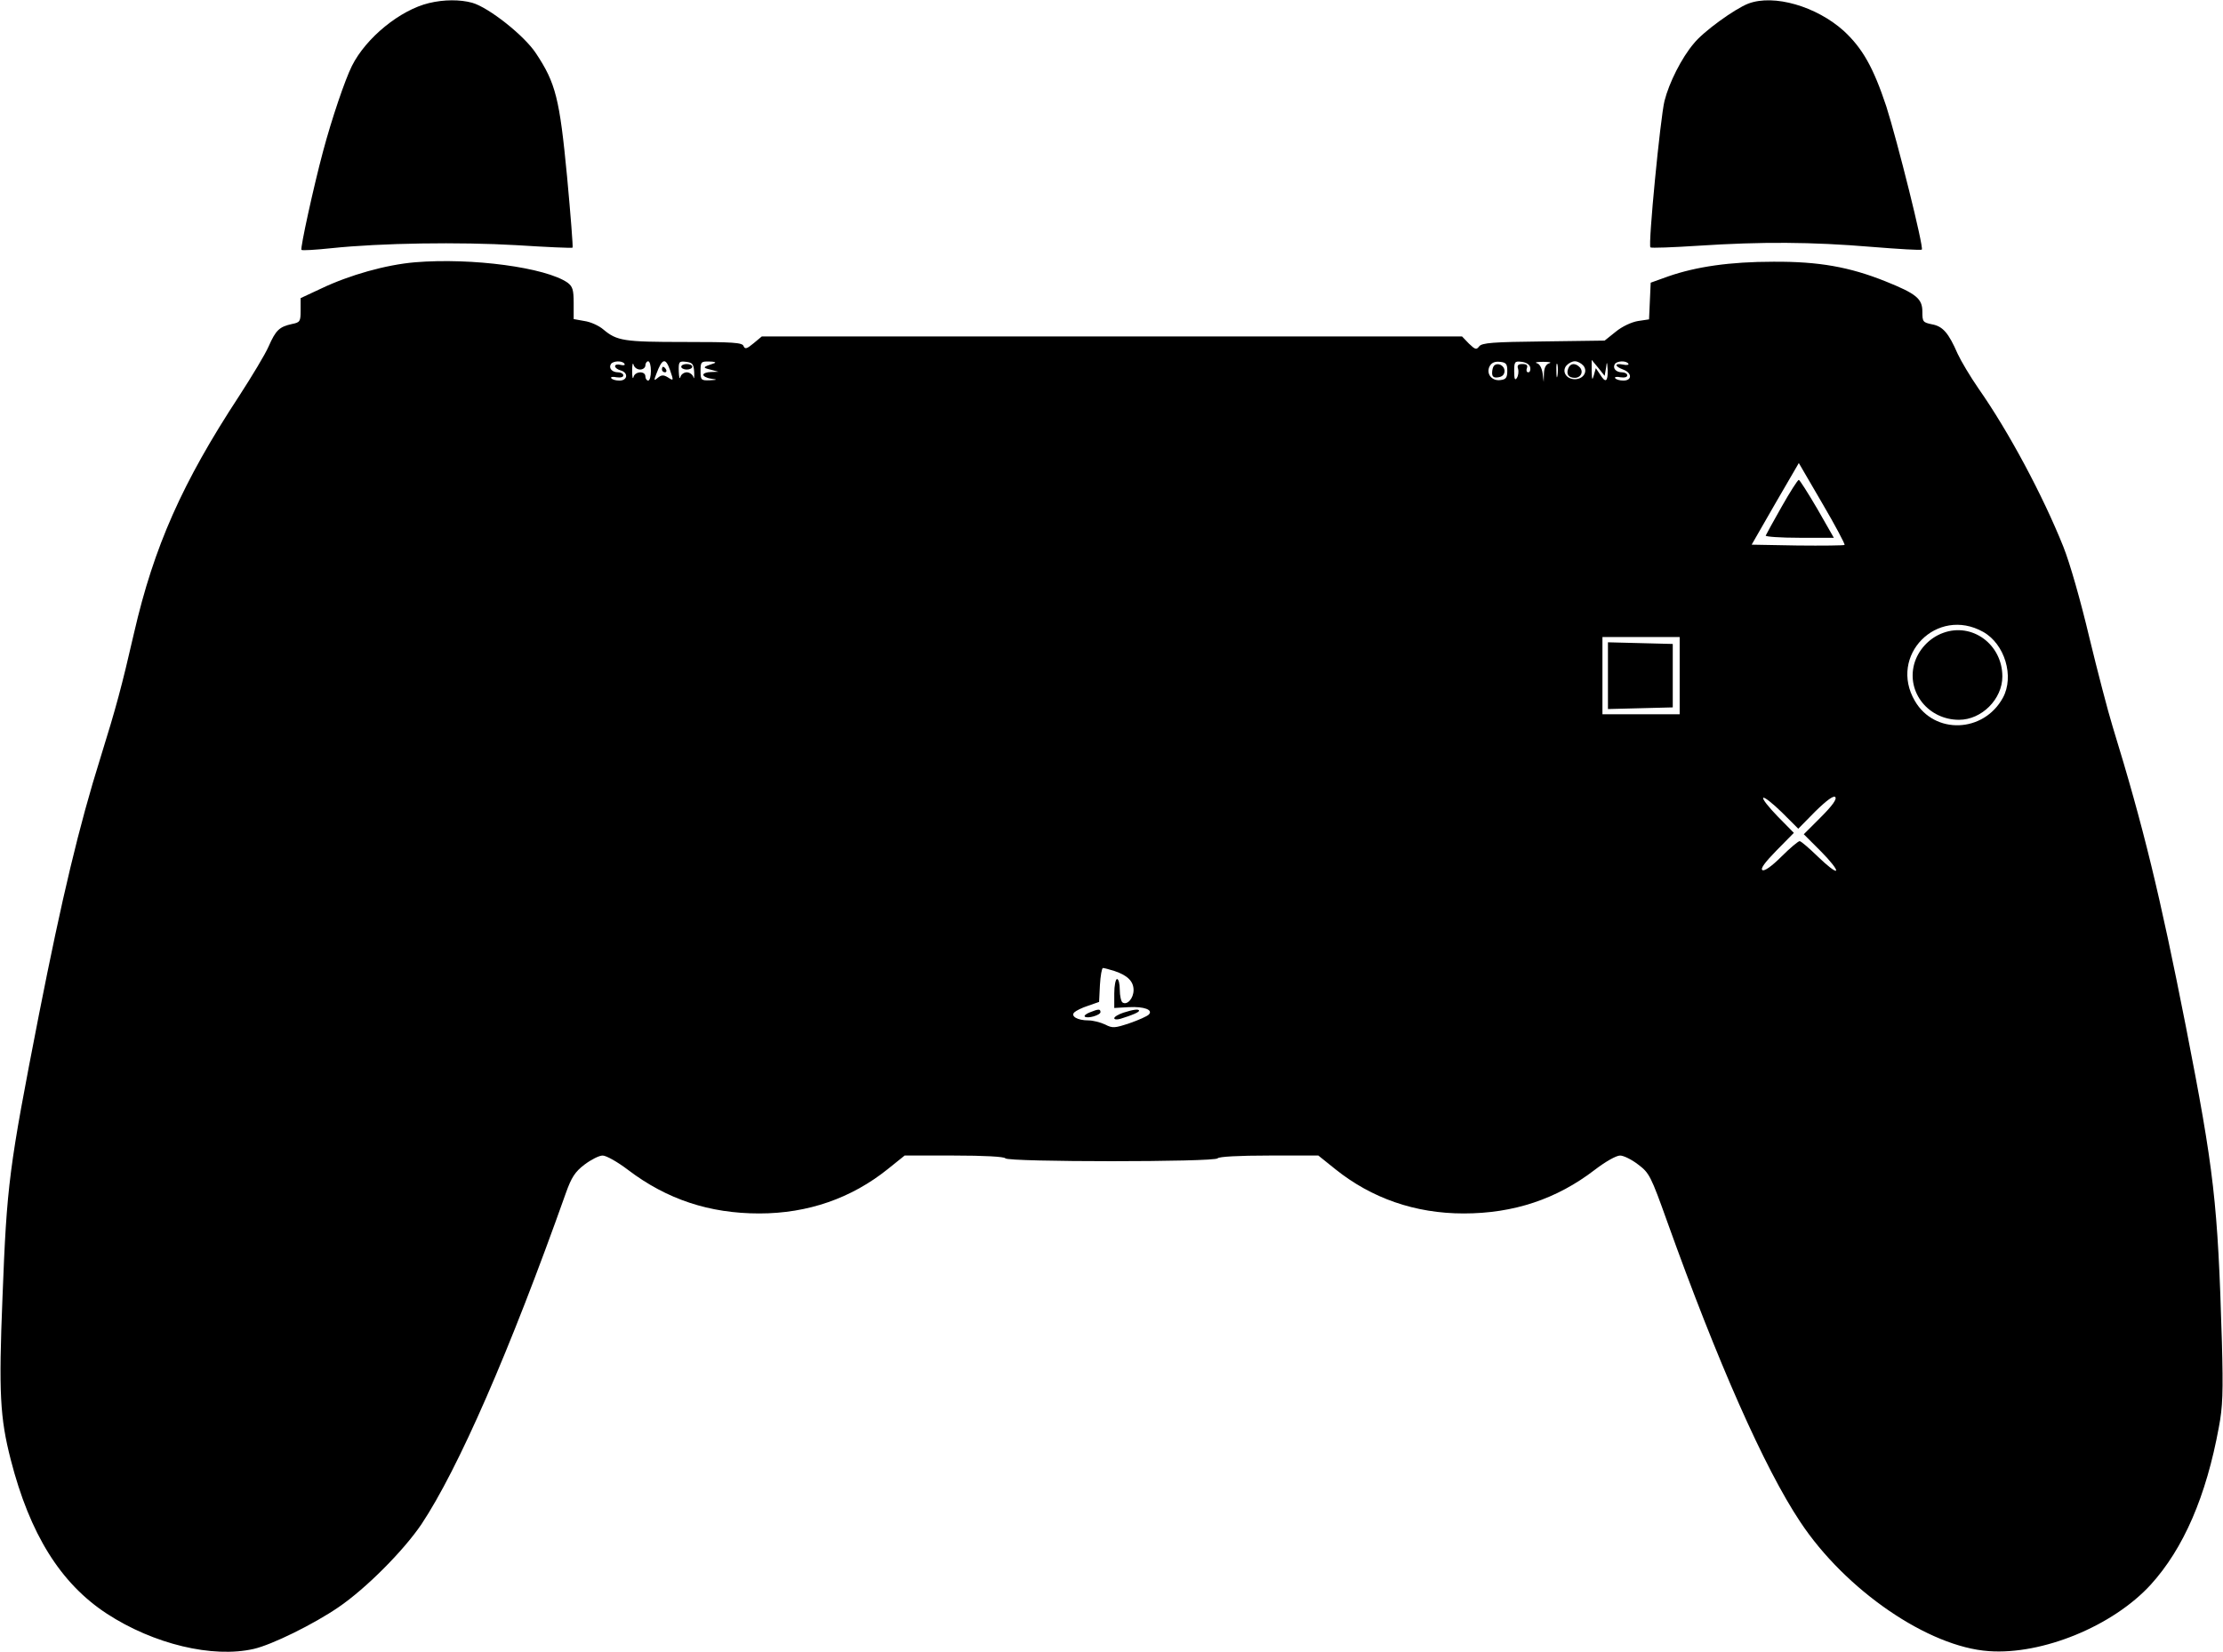 <?xml version="1.0" standalone="no"?>
<!DOCTYPE svg PUBLIC "-//W3C//DTD SVG 20010904//EN"
 "http://www.w3.org/TR/2001/REC-SVG-20010904/DTD/svg10.dtd">
<svg version="1.0" xmlns="http://www.w3.org/2000/svg"
 width="806pt" height="599pt" viewBox="0 0 806 599"
 preserveAspectRatio="xMidYMid meet">

<g transform="translate(0,599) scale(0.1,-0.1)"
fill="#000000" stroke="none">
<path d="M1556 5979 c-105 -25 -229 -126 -280 -228 -25 -50 -73 -191 -105
-311 -34 -127 -83 -351 -78 -356 2 -3 51 0 108 6 182 19 465 23 672 11 110 -7
200 -11 203 -9 2 2 -7 118 -20 258 -27 282 -41 339 -113 447 -42 64 -171 166
-231 183 -44 12 -102 12 -156 -1z"/>
<path d="M6339 5977 c-49 -19 -163 -101 -198 -145 -44 -52 -89 -141 -106 -208
-15 -61 -60 -523 -51 -531 2 -3 81 0 174 6 229 15 411 14 626 -4 99 -8 182
-13 184 -10 8 7 -89 395 -129 520 -47 141 -86 210 -154 273 -99 89 -253 134
-346 99z"/>
<path d="M1505 5039 c-106 -9 -237 -46 -340 -95 l-75 -35 0 -44 c0 -41 -2 -44
-32 -50 -45 -10 -58 -22 -84 -81 -12 -28 -61 -109 -107 -180 -206 -314 -309
-546 -381 -859 -45 -196 -65 -270 -121 -450 -79 -252 -140 -509 -224 -935
-109 -559 -116 -611 -132 -1025 -14 -345 -9 -436 30 -588 69 -269 180 -448
348 -558 170 -111 384 -162 533 -128 66 15 218 90 307 151 100 68 236 205 301
301 133 200 320 627 524 1202 20 56 33 76 67 102 24 18 53 33 66 33 13 0 54
-23 92 -52 141 -107 295 -158 476 -158 176 0 334 55 466 161 l61 49 179 0
c109 0 182 -4 186 -10 8 -14 762 -14 770 0 4 6 77 10 186 10 l179 0 61 -49
c132 -106 290 -161 466 -161 181 0 337 52 475 158 39 30 78 52 92 52 13 0 43
-15 66 -33 40 -30 46 -42 105 -207 182 -508 352 -893 482 -1088 164 -248 465
-454 684 -469 194 -14 450 91 587 241 119 131 201 320 247 571 14 73 16 127
11 310 -15 506 -28 618 -131 1145 -93 472 -153 721 -265 1085 -17 55 -55 201
-85 325 -31 131 -70 268 -94 328 -75 187 -198 417 -308 574 -29 42 -63 99 -75
125 -33 76 -54 100 -93 107 -33 7 -35 9 -35 46 0 47 -22 65 -134 110 -130 52
-241 72 -406 71 -158 0 -280 -18 -381 -53 l-64 -23 -3 -66 -3 -67 -40 -6 c-24
-4 -58 -20 -81 -39 l-40 -32 -222 -3 c-183 -2 -223 -5 -233 -18 -10 -13 -14
-12 -37 10 l-25 26 -1270 0 -1269 0 -30 -25 c-24 -20 -31 -22 -36 -10 -4 13
-38 15 -215 15 -219 0 -244 4 -293 45 -16 14 -47 28 -69 31 l-39 7 0 58 c0 49
-4 60 -22 74 -79 55 -346 91 -553 74z m759 -368 c4 -5 -3 -7 -14 -4 -11 3 -20
1 -20 -5 0 -5 9 -12 20 -15 29 -8 26 -37 -4 -37 -14 0 -27 4 -30 9 -3 4 6 6
19 3 15 -2 25 0 25 7 0 6 -9 11 -19 11 -22 0 -35 15 -26 30 8 12 42 13 49 1z
m57 -21 c10 0 19 7 19 15 0 8 5 15 10 15 6 0 10 -16 10 -35 0 -19 -4 -35 -10
-35 -5 0 -10 7 -10 15 0 21 -38 19 -43 -2 -3 -10 -5 0 -5 22 0 22 2 32 5 23 2
-10 13 -18 24 -18z m108 -1 c14 -41 14 -41 -8 -27 -15 9 -23 9 -36 -2 -14 -12
-15 -10 -5 15 21 56 33 59 49 14z m88 -9 c1 -19 -1 -27 -3 -17 -3 9 -14 17
-24 17 -10 0 -21 -8 -23 -17 -3 -10 -5 -1 -6 20 -1 36 1 38 27 35 23 -3 27 -8
29 -38z m73 33 c-43 -14 -44 -16 -15 -23 l30 -8 -27 -1 c-16 0 -28 -5 -28 -10
0 -5 12 -12 28 -14 25 -4 25 -4 -5 -6 -31 -1 -33 1 -33 34 0 33 2 35 33 34 17
0 25 -3 17 -6z m2875 -28 c0 -24 -5 -31 -24 -33 -32 -5 -54 23 -40 50 7 13 19
18 37 16 23 -2 27 -8 27 -33z m83 13 c2 -10 -1 -18 -7 -18 -6 0 -8 7 -5 15 4
10 0 15 -16 15 -16 0 -20 -5 -16 -17 3 -10 1 -25 -4 -33 -7 -11 -10 -5 -10 23
0 36 2 38 27 35 17 -2 29 -10 31 -20z m70 15 c-12 -3 -19 -15 -20 -36 l-1 -32
-4 32 c-3 19 -11 34 -21 36 -9 3 1 5 23 5 22 0 32 -2 23 -5z m29 -45 c-2 -13
-4 -5 -4 17 -1 22 1 32 4 23 2 -10 2 -28 0 -40z m94 36 c17 -21 0 -49 -31 -49
-31 0 -48 28 -31 49 8 9 21 16 31 16 10 0 23 -7 31 -16z m82 -8 c3 25 4 24 6
-8 1 -43 -8 -48 -28 -15 l-15 22 -7 -25 c-6 -21 -7 -18 -8 15 l0 40 24 -29 23
-29 5 29z m81 15 c3 -4 -6 -6 -19 -3 -32 6 -32 -6 0 -18 33 -12 33 -40 1 -40
-14 0 -27 4 -30 9 -3 4 6 6 19 3 15 -2 25 0 25 7 0 6 -9 11 -19 11 -22 0 -35
15 -26 30 8 12 42 13 49 1z m784 -657 c-3 -2 -80 -3 -171 -2 l-166 3 85 148
86 148 85 -146 c47 -80 83 -148 81 -151z m502 -315 c79 -44 114 -162 72 -239
-70 -128 -248 -134 -319 -12 -97 165 80 344 247 251z m-1100 -159 l0 -140
-140 0 -140 0 0 140 0 140 140 0 140 0 0 -140z m512 -513 l-62 -62 62 -62 c34
-34 59 -66 55 -70 -4 -4 -33 19 -65 50 -32 31 -62 57 -67 57 -5 0 -35 -25 -66
-56 -35 -35 -62 -54 -69 -49 -8 5 9 28 51 71 l63 64 -59 60 c-32 33 -56 63
-52 67 4 4 34 -20 67 -52 l60 -60 62 63 c42 41 66 58 72 52 7 -7 -10 -31 -52
-73z m-2561 -558 c48 -16 69 -38 69 -69 0 -30 -23 -56 -40 -45 -5 3 -10 24
-10 46 0 21 -4 39 -10 39 -5 0 -10 -24 -10 -52 l0 -53 52 3 c57 3 90 -10 73
-27 -6 -6 -37 -20 -69 -31 -54 -18 -62 -19 -89 -5 -17 8 -44 15 -61 15 -39 0
-65 15 -51 29 6 6 28 17 50 24 l40 14 3 61 c2 34 7 62 11 62 4 0 23 -5 42 -11z"/>
<path d="M2400 4650 c0 -5 5 -10 11 -10 5 0 7 5 4 10 -3 6 -8 10 -11 10 -2 0
-4 -4 -4 -10z"/>
<path d="M2470 4660 c0 -5 9 -10 20 -10 11 0 20 5 20 10 0 6 -9 10 -20 10 -11
0 -20 -4 -20 -10z"/>
<path d="M5417 4664 c-4 -4 -7 -16 -7 -26 0 -14 6 -19 23 -16 14 2 22 10 22
23 0 20 -25 32 -38 19z"/>
<path d="M5686 4654 c-8 -21 1 -34 24 -34 22 0 33 23 17 39 -16 16 -34 14 -41
-5z"/>
<path d="M6460 4153 c-30 -53 -56 -100 -58 -105 -2 -4 53 -8 122 -8 l125 0
-60 105 c-34 58 -64 105 -67 105 -4 0 -32 -44 -62 -97z"/>
<path d="M7045 3695 c-50 -18 -91 -62 -105 -114 -27 -103 53 -201 163 -201 82
0 157 75 157 157 0 116 -109 197 -215 158z"/>
<path d="M5830 3540 l0 -121 118 3 117 3 0 115 0 115 -117 3 -118 3 0 -121z"/>
<path d="M3951 2319 c-13 -5 -21 -12 -18 -15 9 -9 57 5 57 16 0 12 -7 12 -39
-1z"/>
<path d="M4073 2318 c-18 -6 -33 -15 -33 -20 0 -5 10 -6 23 -2 43 13 67 24 67
29 0 7 -20 5 -57 -7z"/>
</g>
</svg>
